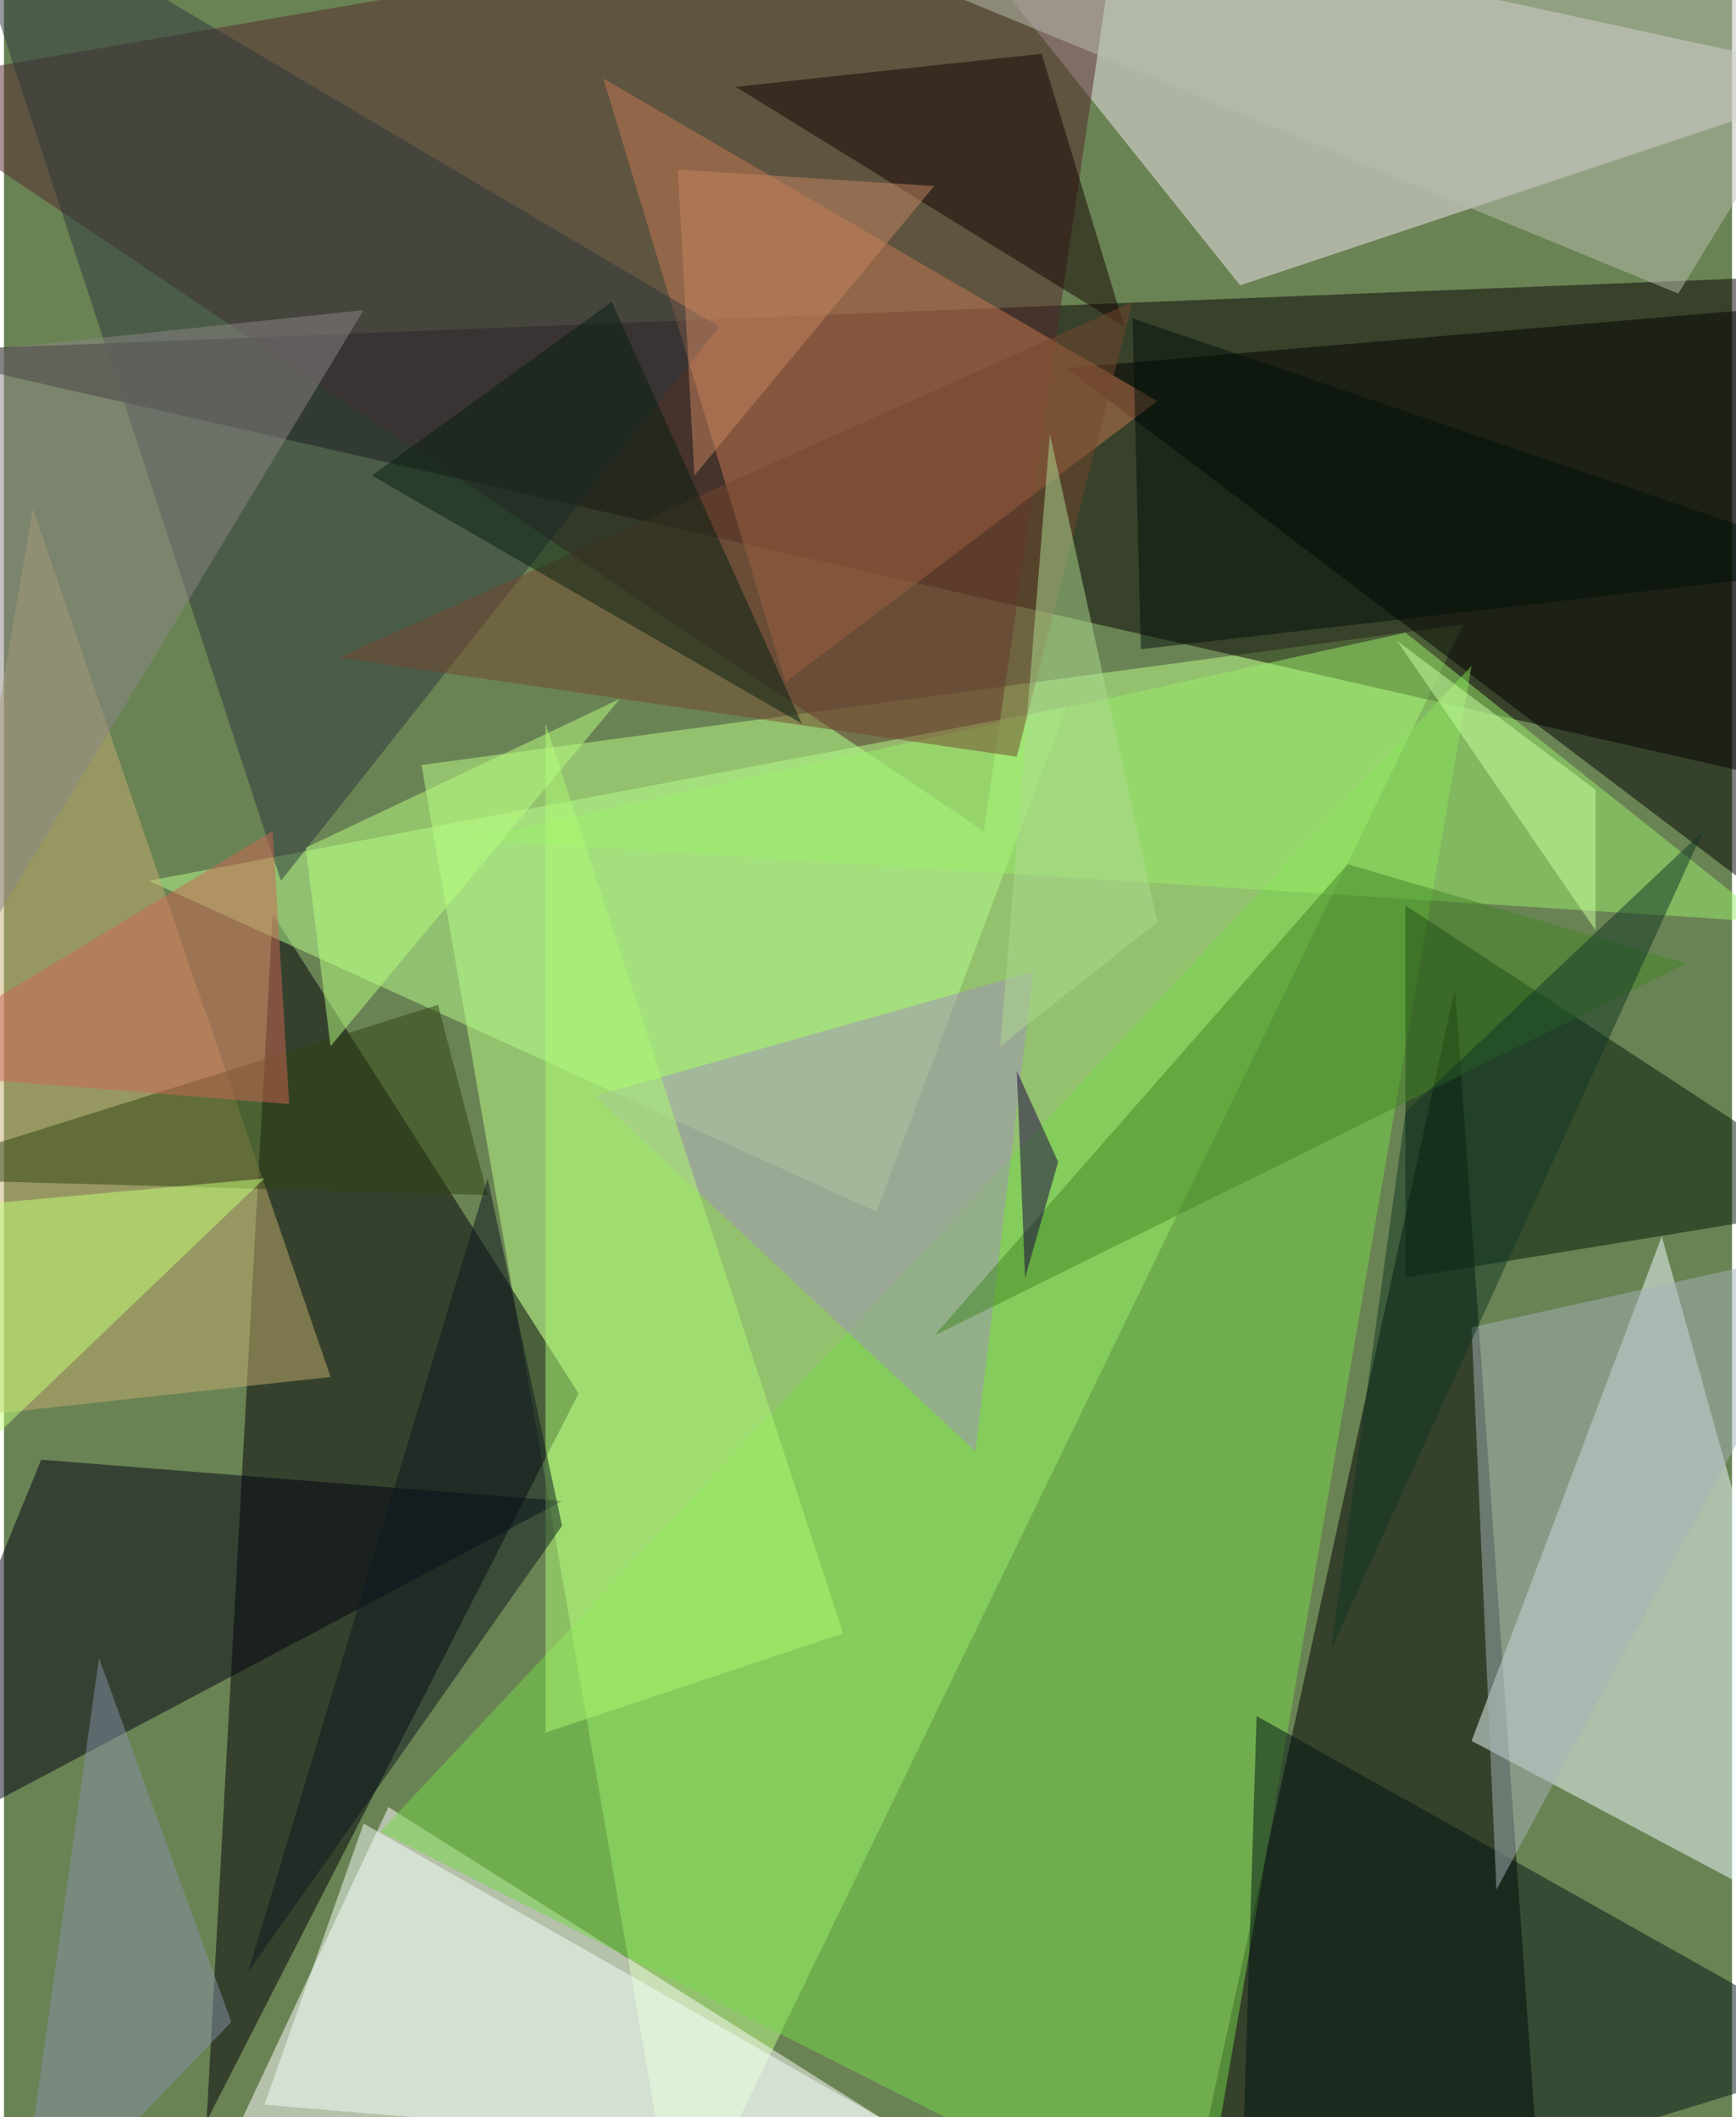 <svg xmlns="http://www.w3.org/2000/svg" width="228" height="278" viewBox="0 0 836 1024"><path fill="#6a8354" d="M0 0h836v1024H0z"/><g fill-opacity=".502"><path fill="#bcff88" d="M706 302l-504 68 124 716z"/><path fill="#070000" d="M-50 170l948 216-40-252z"/><path fill="#fff" d="M522 1086l-428-16 92-196z"/><path fill="#000001" d="M742 1046l-40-568-124 568z"/><path fill="#000007" d="M98 1026l32-584 148 232z"/><path fill="#efe5ed" d="M438-62l160 200L898 38z"/><path fill="#edfcff" d="M802 598l96 344-188-100z"/><path fill="#54272c" d="M542-62L-62 42l536 360z"/><path d="M890 146l-376 32 380 288z"/><path fill="#77d849" d="M578 1086l132-764-528 564z"/><path fill="#c57950" d="M558 194L378 330 290 38z"/><path fill="#000213" d="M18 706l252 20-332 176z"/><path fill="#001905" d="M898 582L678 438v180z"/><path fill="#001413" d="M598 1086l300-92-292-164z"/><path fill="#b5fd8b" d="M70 426l444-84-92 244z"/><path fill="#2c363d" d="M-26-62l160 488 212-268z"/><path fill="#c3ae6e" d="M-62 690l76-444 144 420z"/><path fill="#99ee6b" d="M854 446l-628-40 452-100z"/><path fill="#f4fef8" d="M462 1046l-336-28 48-136z"/><path fill="#a291b8" d="M498 470l-28 232-184-172z"/><path fill="#b9beaf" d="M898-2l-88 144L314-62z"/><path fill="#8c8686" d="M-54 174l228-24-232 384z"/><path fill="#438527" d="M450 646l200-228 164 48z"/><path fill="#150200" d="M502 26l40 132L354 42z"/><path fill="#304313" d="M-58 570l268-84 24 92z"/><path fill="#a1b1b5" d="M710 642l12 272 168-312z"/><path fill="#aefa72" d="M262 350l144 440-144 48z"/><path fill="#74462e" d="M490 366l56-220-384 172z"/><path fill="#c3ff79" d="M126 570L-62 750l12-164z"/><path fill="#cd6654" d="M-62 518l200 16-8-132z"/><path fill="#b8ff80" d="M298 338L158 506l-12-96z"/><path fill="#0d181e" d="M118 954l152-216-36-168z"/><path fill="#00100a" d="M550 314l348-40-352-120z"/><path fill="#071f11" d="M178 230l116-84 92 204z"/><path fill="#addc8f" d="M506 210l-24 296 76-60z"/><path fill="#868fa6" d="M6 1086l104-108-64-176z"/><path fill="#c68663" d="M450 90l-124-8 8 148z"/><path fill="#113625" d="M822 402L642 798l36-260z"/><path fill="#1a0043" d="M510 562l-20-44 4 100z"/><path fill="#ccffa2" d="M674 310l96 140v-68z"/></g></svg>